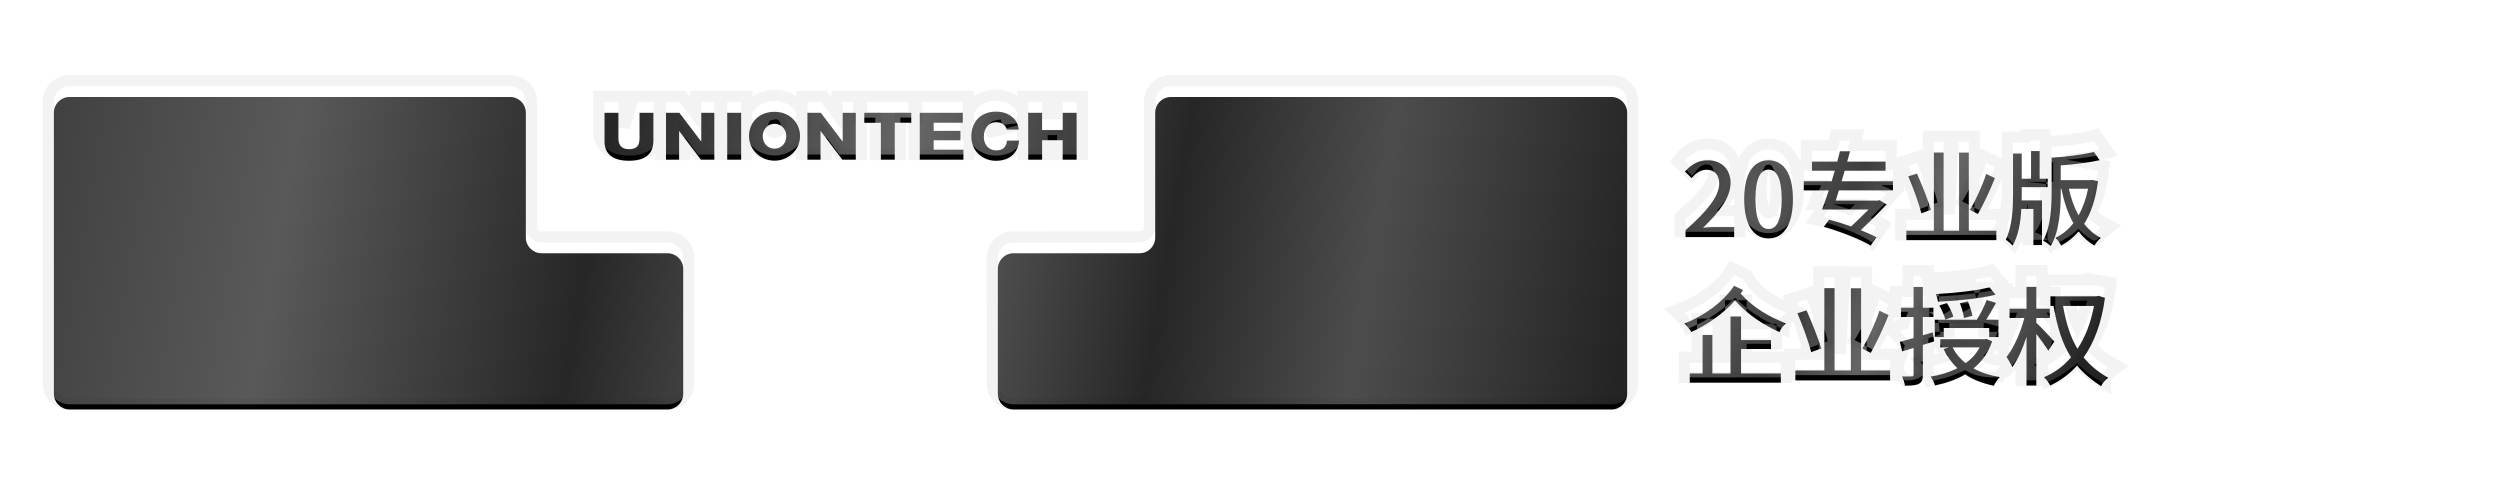 <?xml version="1.0" encoding="UTF-8"?>
<svg width="232px" height="46px" viewBox="0 0 232 46" version="1.1" xmlns="http://www.w3.org/2000/svg" xmlns:xlink="http://www.w3.org/1999/xlink">
    <title>锁屏水印-企业版</title>
    <defs>
        <linearGradient x1="-1.235%" y1="48.027%" x2="100%" y2="51.516%" id="linearGradient-1">
            <stop stop-color="#FFFFFF" stop-opacity="0.25" offset="0%"></stop>
            <stop stop-color="#FFFFFF" stop-opacity="0.35" offset="15.888%"></stop>
            <stop stop-color="#FFFFFF" stop-opacity="0.152" offset="35.103%"></stop>
            <stop stop-color="#FFFFFF" stop-opacity="0.4" offset="53.881%"></stop>
            <stop stop-color="#FFFFFF" stop-opacity="0.15" offset="70.967%"></stop>
            <stop stop-color="#FFFFFF" stop-opacity="0.3" offset="83.591%"></stop>
            <stop stop-color="#FFFFFF" stop-opacity="0.14" offset="100%"></stop>
        </linearGradient>
        <path d="M47.336,8 C48.143,8 48.798,8.649 48.798,9.452 L48.798,21.048 C48.798,21.851 49.451,22.5 50.259,22.5 L61.939,22.5 C62.745,22.5 63.402,23.151 63.402,23.952 L63.402,35.548 C63.402,36.349 62.745,37 61.939,37 L6.463,37 C5.655,37 5,36.349 5,35.548 L5,9.452 C5,8.649 5.655,8 6.463,8 L47.336,8 Z M57.389,9.467 L57.389,11.846 C57.389,12.564 57.76,12.842 58.374,12.842 C59.106,12.842 59.349,12.51 59.349,11.811 L59.349,9.467 L60.635,9.467 L60.635,12.045 C60.635,12.838 60.348,13.917 58.364,13.917 C56.919,13.917 56.1,13.325 56.1,12.132 L56.1,9.467 L57.389,9.467 Z M63.045,9.467 L65.077,12.142 L65.077,9.467 L66.289,9.467 L66.289,13.817 L65.044,13.817 L63.021,11.149 L63.021,13.817 L61.805,13.817 L61.805,9.467 L63.045,9.467 Z M149.538,8 C150.345,8 151,8.649 151,9.452 L151,9.452 L151,35.548 C151,36.349 150.345,37 149.538,37 L149.538,37 L94.062,37 C93.254,37 92.599,36.349 92.599,35.548 L92.599,35.548 L92.599,23.954 C92.599,23.152 93.254,22.503 94.062,22.503 L94.062,22.503 L105.742,22.503 C106.55,22.503 107.203,21.852 107.203,21.05 L107.203,21.05 L107.203,9.452 C107.203,8.649 107.858,8 108.666,8 L108.666,8 Z M92.429,9.361 C93.766,9.361 94.489,10.199 94.529,11.026 L94.529,11.026 L93.415,11.026 C93.397,10.865 93.202,10.341 92.433,10.341 C91.789,10.341 91.298,10.844 91.298,11.704 C91.298,12.459 91.792,12.961 92.447,12.961 C93.149,12.961 93.386,12.564 93.452,12.046 L93.452,12.046 L94.566,12.046 C94.492,13.126 93.768,13.92 92.411,13.92 C91.316,13.92 90.141,13.132 90.141,11.685 C90.141,10.237 91.06,9.361 92.429,9.361 Z M96.706,9.467 L96.706,11.071 L98.62,11.071 L98.62,9.467 L99.91,9.467 L99.91,13.817 L98.615,13.817 L98.615,12.012 L96.706,12.012 L96.706,13.817 L95.418,13.817 L95.418,9.467 L96.706,9.467 Z M74.93,9.467 L76.17,9.467 L78.202,12.142 L78.202,9.467 L79.416,9.467 L79.416,13.817 L78.169,13.817 L76.146,11.149 L76.146,13.817 L74.93,13.817 L74.93,9.467 Z M67.486,13.817 L68.778,13.817 L68.778,9.468 L67.486,9.468 L67.486,13.817 Z M71.876,12.798 C71.272,12.798 70.781,12.316 70.781,11.642 C70.781,10.967 71.272,10.489 71.876,10.489 C72.479,10.489 72.97,10.967 72.97,11.642 C72.97,12.316 72.479,12.798 71.876,12.798 M71.876,9.376 C70.404,9.376 69.509,10.391 69.509,11.641 C69.509,12.893 70.569,13.908 71.876,13.908 C73.182,13.908 74.244,12.893 74.244,11.641 C74.244,10.391 73.284,9.376 71.876,9.376 M80.208,9.467 L84.566,9.467 L84.566,10.39 L83.034,10.39 L83.034,13.817 L81.745,13.817 L81.745,10.396 L80.208,10.396 L80.208,9.467 Z M85.354,9.467 L89.347,9.467 L89.347,10.39 L86.643,10.39 L86.643,11.142 L89.127,11.142 L89.127,12.015 L86.643,12.015 L86.643,12.895 L89.405,12.895 L89.405,13.817 L85.354,13.817 L85.354,9.467 Z" id="path-2"></path>
        <filter x="-7.2%" y="-32.9%" width="114.4%" height="172.7%" filterUnits="objectBoundingBox" id="filter-3">
            <feMorphology radius="1.043" operator="dilate" in="SourceAlpha" result="shadowSpreadOuter1"></feMorphology>
            <feOffset dx="0" dy="1" in="shadowSpreadOuter1" result="shadowOffsetOuter1"></feOffset>
            <feGaussianBlur stdDeviation="3" in="shadowOffsetOuter1" result="shadowBlurOuter1"></feGaussianBlur>
            <feComposite in="shadowBlurOuter1" in2="SourceAlpha" operator="out" result="shadowBlurOuter1"></feComposite>
            <feColorMatrix values="0 0 0 0 0   0 0 0 0 0   0 0 0 0 0  0 0 0 0.2 0" type="matrix" in="shadowBlurOuter1"></feColorMatrix>
        </filter>
        <linearGradient x1="-1.235%" y1="34.602%" x2="100%" y2="61.835%" id="linearGradient-4">
            <stop stop-color="#FFFFFF" stop-opacity="0.25" offset="0%"></stop>
            <stop stop-color="#FFFFFF" stop-opacity="0.35" offset="15.888%"></stop>
            <stop stop-color="#FFFFFF" stop-opacity="0.24" offset="35.103%"></stop>
            <stop stop-color="#FFFFFF" stop-opacity="0.4" offset="53.881%"></stop>
            <stop stop-color="#FFFFFF" stop-opacity="0.271" offset="70.967%"></stop>
            <stop stop-color="#FFFFFF" stop-opacity="0.3" offset="83.591%"></stop>
            <stop stop-color="#FFFFFF" stop-opacity="0.144" offset="100%"></stop>
        </linearGradient>
        <path d="M165.13,29.82 C165.24,29.53 165.5,29.21 165.73,29.01 C164.24,28.41 162.79,27.65 161.53,26.24 C161.61,26.13 161.69,26.03 161.76,25.92 L160.92,25.52 C159.93,27.02 158.13,28.31 156.32,29.02 C156.56,29.24 156.82,29.57 156.96,29.81 C158.46,29.13 159.92,28.11 161.01,26.88 C162.33,28.34 163.68,29.14 165.13,29.82 Z M165.26,34.51 L165.26,33.66 L161.57,33.66 L161.57,31.39 L164.35,31.39 L164.35,30.56 L161.57,30.56 L161.57,28.37 L160.59,28.37 L160.59,33.66 L158.91,33.66 L158.91,30.08 L158,30.08 L158,33.66 L156.81,33.66 L156.81,34.51 L165.26,34.51 Z M175.4,34.3 L175.4,33.38 L172.71,33.38 L172.71,25.75 L171.76,25.75 L171.76,33.38 L170.25,33.38 L170.25,25.74 L169.3,25.74 L169.3,33.38 L166.61,33.38 L166.61,34.3 L175.4,34.3 Z M168.08,31.68 L169.01,31.34 C168.75,30.44 168.15,28.94 167.65,27.8 L166.8,28.07 C167.29,29.22 167.85,30.76 168.08,31.68 Z M173.6,31.75 C174.14,30.81 174.79,29.43 175.26,28.24 L174.41,27.83 C174.04,28.98 173.36,30.44 172.83,31.35 L173.6,31.75 Z M176.78,34.79 C177.41,34.79 177.81,34.76 178.08,34.61 C178.34,34.47 178.44,34.22 178.44,33.76 L178.44,31.01 L179.49,30.68 L179.37,29.84 C179.06,29.94 178.74,30.03 178.44,30.11 L178.44,28.42 L179.42,28.42 L179.42,27.56 L178.44,27.56 L178.44,25.63 L177.58,25.63 L177.58,27.56 L176.41,27.56 L176.41,28.42 L177.58,28.42 L177.58,30.37 C177.1,30.51 176.66,30.62 176.31,30.72 L176.52,31.61 C176.84,31.51 177.21,31.41 177.58,31.29 L177.58,33.76 C177.58,33.9 177.53,33.93 177.41,33.93 C177.369,33.934 177.29,33.936 177.186,33.937 L176.948,33.937 C176.817,33.936 176.67,33.934 176.52,33.93 C176.64,34.17 176.75,34.57 176.78,34.79 Z M179.85,27 C181.62,26.91 183.78,26.71 185.19,26.35 L184.62,25.66 C183.44,25.98 181.37,26.19 179.64,26.29 C179.73,26.48 179.82,26.79 179.85,27 Z M180.38,30.28 L180.38,29.44 L184.6,29.44 L184.6,30.28 L185.46,30.28 L185.46,28.67 L184.32,28.67 C184.61,28.22 184.94,27.63 185.23,27.11 L184.36,26.84 C184.16,27.4 183.77,28.16 183.45,28.67 L179.55,28.67 L179.55,30.28 L180.38,30.28 Z M182.26,28.51 L183.04,28.31 C182.98,27.96 182.8,27.39 182.62,26.97 L181.88,27.14 C182.05,27.58 182.22,28.15 182.26,28.51 Z M180.53,28.66 L181.27,28.39 C181.18,28.04 180.92,27.52 180.67,27.12 L179.97,27.35 C180.21,27.76 180.44,28.31 180.53,28.66 Z M185.03,34.8 C185.14,34.55 185.39,34.19 185.58,33.99 C184.65,33.84 183.83,33.57 183.14,33.19 C183.92,32.56 184.52,31.73 184.87,30.67 L184.32,30.44 L184.17,30.48 L180.06,30.48 L180.06,31.24 L180.87,31.24 L180.37,31.39 C180.69,32.08 181.12,32.68 181.65,33.17 C180.91,33.55 180.06,33.81 179.16,33.95 C179.32,34.15 179.51,34.54 179.57,34.77 C180.59,34.55 181.55,34.23 182.37,33.74 C183.1,34.24 183.99,34.58 185.03,34.8 Z M182.41,32.7 C181.9,32.3 181.49,31.81 181.2,31.24 L183.71,31.24 C183.4,31.83 182.96,32.31 182.41,32.7 Z M188.97,34.78 L188.97,29.99 C189.38,30.51 189.87,31.18 190.09,31.54 L190.64,30.69 C190.4,30.42 189.31,29.25 188.97,28.95 L188.97,28.51 L190.22,28.51 L190.22,27.65 L188.97,27.65 L188.97,25.62 L188.06,25.62 L188.06,27.65 L186.49,27.65 L186.49,28.51 L187.86,28.51 C187.53,29.81 186.87,31.31 186.21,32.12 C186.37,32.37 186.62,32.79 186.74,33.07 C187.23,32.41 187.71,31.36 188.06,30.25 L188.06,34.78 L188.97,34.78 Z M194.98,34.84 C195.1,34.56 195.39,34.24 195.64,34.06 C194.69,33.51 193.95,32.89 193.36,32.17 C194.33,30.8 195.03,28.98 195.34,26.64 L194.75,26.45 L194.6,26.49 L194.44,26.49 L194.44,26.5 L190.28,26.5 L190.28,27.39 L190.67,27.39 L190.57,27.41 C190.92,29.39 191.39,30.91 192.19,32.16 C191.48,32.99 190.63,33.61 189.69,34 C189.88,34.18 190.14,34.54 190.26,34.78 C191.19,34.33 192.04,33.72 192.75,32.93 C193.34,33.63 194.07,34.25 194.98,34.84 Z M192.79,31.37 C192.15,30.31 191.74,29.03 191.45,27.39 L194.32,27.39 C194.03,28.97 193.5,30.3 192.79,31.37 Z M160.93,21 L160.93,20.069 L159.183,20.069 C158.84,20.069 158.404,20.098 158.042,20.136 C159.524,18.72 160.598,17.323 160.598,15.975 C160.598,14.711 159.772,13.875 158.489,13.875 C157.577,13.875 156.959,14.264 156.361,14.92 L156.978,15.528 C157.349,15.101 157.805,14.749 158.356,14.749 C159.144,14.749 159.543,15.271 159.543,16.032 C159.543,17.181 158.48,18.54 156.418,20.363 L156.418,21 L160.93,21 Z M164.123,21.123 C165.49,21.123 166.383,19.907 166.383,17.476 C166.383,15.062 165.49,13.875 164.123,13.875 C162.755,13.875 161.862,15.053 161.862,17.476 C161.862,19.907 162.755,21.123 164.123,21.123 Z M164.123,20.259 C163.41,20.259 162.906,19.499 162.906,17.476 C162.906,15.471 163.41,14.739 164.123,14.739 C164.835,14.739 165.339,15.471 165.339,17.476 C165.339,19.499 164.835,20.259 164.123,20.259 Z M173.603,21.788 L174.126,21.019 C173.756,20.81 173.243,20.582 172.682,20.363 C173.528,19.556 174.421,18.672 175.076,17.97 L174.411,17.57 L174.259,17.618 L170.355,17.618 C170.44,17.314 170.544,17 170.649,16.668 L175.665,16.668 L175.665,15.822 L170.896,15.822 C170.991,15.499 171.086,15.167 171.19,14.844 L174.981,14.844 L174.981,13.998 L171.418,13.998 C171.513,13.675 171.599,13.343 171.685,13.039 L170.744,13.039 C170.668,13.343 170.583,13.666 170.497,13.998 L168.15,13.998 L168.15,14.844 L170.269,14.844 C170.174,15.167 170.07,15.499 169.975,15.822 L167.391,15.822 L167.391,16.668 L169.708,16.668 C169.49,17.333 169.281,17.941 169.091,18.445 L173.404,18.445 C172.919,18.929 172.331,19.499 171.78,20.021 C171.077,19.765 170.364,19.547 169.737,19.385 L169.252,20.05 C170.725,20.459 172.663,21.218 173.603,21.788 Z M185.26,21.285 L185.26,20.411 L182.704,20.411 L182.704,13.162 L181.802,13.162 L181.802,20.411 L180.368,20.411 L180.368,13.153 L179.465,13.153 L179.465,20.411 L176.91,20.411 L176.91,21.285 L185.26,21.285 Z M178.306,18.796 L179.19,18.473 C178.942,17.618 178.373,16.193 177.898,15.11 L177.09,15.367 C177.555,16.459 178.088,17.922 178.306,18.796 Z M183.55,18.863 C184.063,17.97 184.68,16.659 185.127,15.528 L184.32,15.139 C183.968,16.231 183.322,17.618 182.819,18.483 L183.55,18.863 Z M186.77,21.788 C187.312,20.867 187.512,19.622 187.578,18.387 L188.699,18.387 L188.699,21.741 L189.497,21.741 L189.497,17.599 L187.607,17.599 C187.616,17.371 187.616,17.152 187.616,16.934 L187.616,16.364 L190.029,16.364 L190.029,15.585 L189.279,15.585 L189.279,13.02 L188.481,13.02 L188.481,15.585 L187.616,15.585 L187.616,13.248 L186.809,13.248 L186.809,16.944 C186.809,18.331 186.732,20.069 186.134,21.247 C186.333,21.361 186.628,21.627 186.77,21.788 Z M190.304,21.826 C191.121,20.459 191.236,18.445 191.236,16.849 L191.236,16.516 L191.292,16.516 C191.54,17.723 191.9,18.805 192.404,19.708 C191.929,20.316 191.378,20.772 190.751,21.067 C190.931,21.228 191.16,21.561 191.274,21.788 C191.891,21.456 192.423,21.029 192.898,20.477 C193.306,21.019 193.791,21.456 194.361,21.788 C194.494,21.551 194.76,21.228 194.959,21.076 C194.351,20.762 193.839,20.326 193.411,19.774 C194.048,18.767 194.484,17.466 194.694,15.822 L194.171,15.69 L194.019,15.718 L191.236,15.718 L191.236,14.35 C192.48,14.255 193.829,14.094 194.845,13.866 L194.314,13.105 C193.335,13.343 191.768,13.543 190.39,13.637 L190.39,16.849 C190.39,18.226 190.304,20.088 189.601,21.323 C189.81,21.437 190.143,21.674 190.304,21.826 Z M192.888,18.986 C192.489,18.255 192.195,17.419 191.986,16.516 L193.772,16.516 C193.582,17.456 193.287,18.283 192.888,18.986 Z" id="path-5"></path>
        <filter x="-17.6%" y="-23.5%" width="135.1%" height="158.0%" filterUnits="objectBoundingBox" id="filter-6">
            <feMorphology radius="1.029" operator="dilate" in="SourceAlpha" result="shadowSpreadOuter1"></feMorphology>
            <feOffset dx="0" dy="1" in="shadowSpreadOuter1" result="shadowOffsetOuter1"></feOffset>
            <feGaussianBlur stdDeviation="1.5" in="shadowOffsetOuter1" result="shadowBlurOuter1"></feGaussianBlur>
            <feComposite in="shadowBlurOuter1" in2="SourceAlpha" operator="out" result="shadowBlurOuter1"></feComposite>
            <feColorMatrix values="0 0 0 0 0   0 0 0 0 0   0 0 0 0 0  0 0 0 0.2 0" type="matrix" in="shadowBlurOuter1"></feColorMatrix>
        </filter>
    </defs>
    <g id="锁屏水印-企业版" stroke="none" stroke-width="1" fill="none" fill-rule="evenodd">
        <g id="编组-2">
            <rect id="矩形" x="0" y="0" width="232" height="46"></rect>
            <g id="形状结合" fill-rule="nonzero">
                <use fill="black" fill-opacity="1" filter="url(#filter-3)" xlink:href="#path-2"></use>
                <path stroke-opacity="0.05" stroke="#000000" stroke-width="1.043" d="M47.336,7.479 C47.883,7.479 48.379,7.699 48.737,8.055 C49.097,8.412 49.319,8.906 49.319,9.452 L49.319,9.452 L49.319,21.048 C49.319,21.305 49.424,21.537 49.593,21.705 C49.763,21.874 49.999,21.979 50.259,21.979 L50.259,21.979 L61.939,21.979 C62.485,21.979 62.981,22.199 63.34,22.555 C63.7,22.913 63.923,23.407 63.923,23.952 L63.923,23.952 L63.923,35.548 C63.923,36.093 63.7,36.587 63.34,36.945 C62.981,37.301 62.485,37.521 61.939,37.521 L61.939,37.521 L6.463,37.521 C5.916,37.521 5.42,37.301 5.061,36.945 C4.701,36.587 4.479,36.093 4.479,35.548 L4.479,35.548 L4.479,9.452 C4.479,8.906 4.701,8.412 5.061,8.055 C5.42,7.699 5.915,7.479 6.463,7.479 L6.463,7.479 Z M149.538,7.479 C150.051,7.479 150.518,7.672 150.87,7.989 C151.232,8.316 151.472,8.774 151.515,9.289 L151.515,9.289 L151.521,35.548 C151.521,36.059 151.326,36.525 151.006,36.875 C150.677,37.234 150.217,37.473 149.702,37.515 L149.702,37.515 L94.062,37.521 C93.55,37.521 93.082,37.328 92.731,37.011 C92.367,36.684 92.127,36.225 92.085,35.711 L92.085,35.711 L92.078,23.954 C92.078,23.443 92.273,22.977 92.594,22.627 C92.922,22.268 93.382,22.03 93.899,21.988 L93.899,21.988 L105.742,21.981 C105.985,21.981 106.207,21.89 106.375,21.739 C106.537,21.592 106.648,21.39 106.675,21.162 L106.675,21.162 L106.682,9.452 C106.682,8.94 106.877,8.475 107.198,8.124 C107.526,7.765 107.986,7.527 108.503,7.485 L108.503,7.485 Z M92.429,8.839 C93.153,8.839 93.726,9.049 94.147,9.36 C94.836,9.869 95.133,10.656 95.033,11.369 L95.033,11.369 L92.954,11.603 L92.897,11.084 C91.881,11.206 91.82,11.432 91.82,11.704 C91.82,11.928 91.882,12.121 92.004,12.255 L92.004,12.255 L95.074,11.477 C95.176,12.446 94.89,13.28 94.27,13.818 C93.832,14.2 93.216,14.441 92.411,14.441 C91.692,14.441 90.947,14.162 90.409,13.632 C89.939,13.169 89.62,12.517 89.62,11.685 C89.62,10.808 89.91,10.112 90.388,9.626 C90.879,9.128 91.579,8.839 92.429,8.839 Z M57.911,8.946 L57.911,11.846 L58.827,8.946 L61.156,8.946 L61.156,12.045 C61.156,12.644 61.005,13.353 60.402,13.849 C59.997,14.183 59.368,14.438 58.364,14.438 C57.486,14.438 56.813,14.233 56.354,13.871 C55.861,13.483 55.578,12.911 55.578,12.132 L55.578,12.132 L55.578,8.946 L57.911,8.946 Z M71.876,8.854 C72.717,8.854 73.422,9.159 73.925,9.64 C74.455,10.147 74.765,10.856 74.765,11.641 C74.765,12.413 74.44,13.113 73.911,13.62 C73.39,14.119 72.671,14.429 71.876,14.429 C71.081,14.429 70.362,14.119 69.842,13.62 C69.313,13.114 68.987,12.413 68.987,11.641 C68.987,10.847 69.286,10.134 69.817,9.627 C70.309,9.156 71.007,8.854 71.876,8.854 Z M72.28,11.181 C72.177,11.073 72.034,11.011 71.472,11.181 C71.363,11.295 71.303,11.457 71.303,11.642 C71.303,11.828 71.364,11.991 71.473,12.106 C71.575,12.214 71.719,12.277 71.876,12.277 C72.033,12.277 72.176,12.214 72.279,12.106 C72.387,11.991 72.448,11.828 72.448,11.642 C72.448,11.457 72.388,11.295 72.28,11.181 Z M69.3,8.946 L69.3,14.339 L66.965,14.339 L66.965,8.946 L69.3,8.946 Z M63.304,8.946 L64.556,10.594 L64.556,8.946 L66.811,8.946 L66.811,14.338 L64.785,14.338 L63.543,12.7 L63.543,14.338 L61.284,14.338 L61.284,8.946 L63.304,8.946 Z M97.228,8.946 L97.228,10.55 L98.099,10.55 L98.099,8.946 L100.431,8.946 L100.431,14.338 L98.093,14.338 L98.093,12.533 L97.228,12.533 L97.228,14.338 L94.897,14.338 L94.897,8.946 L97.228,8.946 Z M76.429,8.946 L77.681,10.594 L77.681,8.946 L79.937,8.946 L79.937,14.338 L77.91,14.338 L76.668,12.7 L76.668,14.338 L74.409,14.338 L74.409,8.946 L76.429,8.946 Z M85.088,8.946 L85.088,10.912 L83.556,10.912 L83.556,14.338 L81.224,14.338 L81.224,10.917 L79.686,10.917 L79.686,8.946 L85.088,8.946 Z M89.869,8.946 L89.869,10.912 L89.648,10.911 L89.648,12.337 L89.927,12.374 L89.927,14.338 L84.833,14.338 L84.833,8.946 L89.869,8.946 Z" fill="url(#linearGradient-1)" fill-rule="evenodd"></path>
            </g>
            <g id="形状结合" fill-rule="nonzero">
                <use fill="black" fill-opacity="1" filter="url(#filter-6)" xlink:href="#path-5"></use>
                <path stroke-opacity="0.05" stroke="#000000" stroke-width="1.029" d="M193.926,25.883 L195.909,26.213 C195.644,28.7 194.965,30.647 194.007,32.131 C194.444,32.607 194.961,33.033 195.58,33.423 L195.898,33.615 L196.585,34.013 L195.94,34.477 C195.758,34.608 195.541,34.838 195.453,35.043 C195.378,35.217 195.356,35.47 195.369,35.679 C195.148,35.553 194.926,35.418 194.7,35.272 C193.93,34.772 193.284,34.251 192.737,33.684 C192.069,34.329 191.306,34.845 190.484,35.243 C190.315,35.325 190.144,35.401 189.97,35.473 C189.727,34.874 189.53,34.577 189.38,34.417 L189.336,34.373 L188.761,33.829 L189.493,33.525 C190.254,33.209 190.95,32.729 191.552,32.099 C190.934,31.027 190.518,29.769 190.201,28.221 L190.138,27.904 L189.766,27.904 L189.766,25.986 L193.925,25.985 L193.926,25.883 Z M193.688,27.904 L192.072,27.904 L192.157,28.29 C192.333,29.045 192.547,29.713 192.816,30.311 C193.183,29.603 193.478,28.8 193.688,27.904 L193.688,27.904 Z M184.239,29.966 L185.508,30.31 C185.235,31.425 184.729,32.33 184.048,33.05 C184.536,33.243 185.075,33.388 185.662,33.482 L185.662,33.482 L186.624,33.637 L185.953,34.344 C185.797,34.508 185.591,34.802 185.501,35.007 C183.937,35.094 183.079,34.781 182.353,34.341 C181.552,34.77 180.641,35.065 179.678,35.273 C179.492,35.313 179.306,35.349 179.121,35.381 C179.026,34.724 178.881,34.425 178.758,34.271 L178.758,34.271 L178.204,33.578 L179.081,33.442 C179.677,33.349 180.249,33.201 180.778,32.997 C180.513,32.679 180.279,32.33 180.077,31.954 L179.975,31.754 L179.546,31.754 L179.546,29.966 L184.239,29.966 Z M178.954,25.116 L178.954,27.046 L179.934,27.046 L179.934,28.934 L178.954,28.934 C179.406,29.288 179.601,29.22 179.791,29.15 L179.791,29.15 L180.061,31.04 L178.954,31.387 L178.954,33.76 C178.954,34.078 178.91,34.32 178.83,34.509 C178.024,35.25 177.546,35.304 176.78,35.304 C176.246,34.681 176.158,34.355 176.06,34.16 L176.06,34.16 L176.772,32.07 L175.406,30.443 L176.169,30.226 C176.319,30.182 176.487,30.138 176.666,30.089 L176.666,30.089 L177.066,28.934 L175.896,28.934 L175.896,27.046 L177.066,27.046 L177.066,25.116 L178.954,25.116 Z M189.484,25.106 L189.484,27.136 L190.734,27.136 L190.734,29.024 L189.899,29.024 C190.265,29.513 190.716,30.006 190.932,30.245 L190.932,30.245 L190.142,32.612 L189.651,31.808 L189.484,35.294 L187.546,35.294 L187.546,32.769 C187.417,32.994 187.285,33.199 187.153,33.377 C186.983,33.605 186.771,33.846 186.527,34.09 C186.459,33.829 186.36,33.489 186.267,33.273 C186.157,33.014 185.924,32.628 185.777,32.397 C186.328,31.161 186.84,30.076 187.177,29.024 L187.177,29.024 L185.976,29.024 L185.976,27.136 L187.546,27.136 L187.546,25.106 L189.484,25.106 Z M162.084,27.856 L162.084,30.046 L164.864,30.046 L164.864,31.904 L162.084,31.904 L162.084,33.146 L165.774,33.146 L165.774,35.024 L156.296,35.024 L156.296,33.146 L157.486,33.146 L157.486,29.566 L159.424,29.566 L159.424,33.146 L160.076,33.146 L160.076,27.856 L162.084,27.856 Z M170.764,25.226 L170.764,32.866 L171.246,25.236 L173.224,25.236 L173.224,32.866 L175.914,32.866 L175.914,34.814 L166.096,34.814 L166.096,32.866 L168.786,32.866 L168.786,25.226 L170.764,25.226 Z M174.083,27.101 L175.91,27.982 C175.359,29.466 174.443,31.403 173.792,32.429 L173.792,32.429 L172.099,31.55 C172.704,30.67 173.758,28.455 174.083,27.101 L174.083,27.101 Z M167.933,27.171 C168.565,28.566 169.473,30.826 169.618,31.665 L169.618,31.665 L167.704,32.365 C167.664,32.159 167.622,31.97 167.581,31.805 C167.319,30.757 166.618,28.887 166.098,27.753 L166.098,27.753 Z M183.876,26.667 L185.989,26.807 C185.772,27.19 185.502,27.685 185.23,28.156 L185.23,28.156 L185.974,28.156 L185.974,30.794 L184.086,30.794 L184.086,29.954 L180.894,29.954 L180.894,30.794 L179.036,30.794 L179.036,28.156 L183.16,28.156 C183.428,27.695 183.716,27.114 183.876,26.667 L183.876,26.667 Z M160.721,24.855 L162.125,25.524 C163.092,27.238 164.494,27.958 165.922,28.533 L165.922,28.533 L166.701,28.847 L166.067,29.398 C165.895,29.548 165.694,29.784 165.611,30.002 C165.55,30.164 165.53,30.376 165.536,30.567 C165.327,30.477 165.119,30.383 164.912,30.286 C163.543,29.644 162.263,28.897 161.012,27.631 C159.928,28.731 158.567,29.646 157.172,30.278 C157.02,30.348 156.864,30.414 156.708,30.478 C156.397,29.865 156.176,29.586 155.972,29.399 L155.972,29.399 L155.365,28.842 L156.132,28.541 C157.995,27.81 159.856,26.438 160.721,24.855 L160.721,24.855 Z M180.877,26.511 C181.21,26.95 181.64,27.763 181.768,28.262 L181.768,28.262 L180.126,29.355 C180.104,29.14 180.071,28.939 180.032,28.788 C179.951,28.473 179.742,27.979 179.526,27.61 C179.423,27.434 179.295,27.247 179.164,27.074 L179.164,27.074 Z M182.9,26.378 C183.144,26.78 183.46,27.715 183.547,28.223 L183.547,28.223 L181.752,29.171 C181.766,28.944 181.767,28.729 181.749,28.567 C181.713,28.24 181.554,27.724 181.4,27.325 C181.333,27.151 181.251,26.959 181.164,26.777 L181.164,26.777 Z M184.798,25.068 L186.073,26.611 C184.769,27.129 182.037,27.404 179.876,27.514 C179.705,27.522 179.53,27.53 179.353,27.538 C179.317,26.906 179.247,26.661 179.175,26.51 L179.175,26.51 L178.849,25.821 L179.61,25.777 C181.469,25.669 183.73,25.436 184.798,25.068 L184.798,25.068 Z M194.528,12.515 L195.689,14.173 C194.744,14.476 193.214,14.694 191.75,14.824 L191.75,14.824 L194.059,15.204 L195.259,15.39 C195.087,17.181 194.666,18.608 194.039,19.724 C194.372,20.092 194.755,20.392 195.195,20.619 L195.195,20.619 L195.919,20.992 L195.271,21.485 C195.116,21.603 194.913,21.856 194.81,22.04 C194.446,22.421 194.272,22.332 194.102,22.233 C193.645,21.966 193.237,21.639 192.875,21.25 C192.466,21.646 192.017,21.972 191.517,22.241 C191.344,22.335 191.169,22.419 190.99,22.494 C190.948,22.33 190.876,22.144 190.814,22.018 L190.814,22.018 L190.799,21.993 L190.746,22.09 C190.668,22.222 190.581,22.351 190.488,22.477 L190.342,22.665 C190.227,22.503 190.063,22.306 189.952,22.201 C189.815,22.072 189.533,21.871 189.355,21.774 C189.221,21.701 189.004,21.61 188.827,21.55 C188.951,21.394 189.061,21.233 189.155,21.069 C189.818,19.904 189.876,18.144 189.876,16.849 L189.876,16.849 L189.876,13.154 C191.487,13.069 193.532,12.816 194.528,12.515 L194.528,12.515 Z M172.358,12.525 L172.096,13.484 L175.495,13.484 L175.495,15.278 L176.179,15.327 L176.179,17.182 L174.548,17.182 L175.938,17.781 C175.451,18.346 174.671,19.145 173.851,19.948 L173.604,20.189 C173.898,20.319 174.161,20.449 174.379,20.571 C174.525,20.653 174.684,20.752 174.853,20.864 L174.853,20.864 L173.734,22.512 C173.041,21.871 170.047,20.715 168.386,20.365 L168.386,20.365 L169.41,18.958 L168.336,18.959 C168.403,18.794 168.466,18.636 168.525,18.485 L168.61,18.263 C168.731,17.942 168.86,17.577 168.995,17.182 L168.995,17.182 L166.876,17.182 L166.876,15.308 L167.636,15.308 L167.636,13.484 L170.099,13.484 C170.229,12.983 170.247,12.909 170.341,12.525 L170.341,12.525 L172.358,12.525 Z M170.191,18.974 C170.655,19.102 171.154,19.256 171.654,19.431 C171.818,19.275 171.983,19.116 172.146,18.959 L172.146,18.959 L170.134,18.958 Z M189.793,12.506 L189.793,15.071 L190.543,15.071 L190.543,16.878 L188.13,16.878 L190.011,17.085 L190.011,22.255 L188.185,22.255 L188.185,18.902 C187.959,20.058 187.722,21.185 187.214,22.049 L187.214,22.049 L186.854,22.661 L186.385,22.129 C186.271,22 186.038,21.785 185.879,21.694 C185.754,21.622 185.542,21.551 185.375,21.508 C185.489,21.346 185.591,21.181 185.675,21.014 C186.242,19.9 186.294,18.252 186.294,16.944 L186.294,16.944 L186.294,12.734 L187.935,12.733 L187.966,12.506 L189.793,12.506 Z M180.882,12.639 L180.882,19.897 L181.288,12.648 L183.219,12.648 L183.219,19.897 L185.774,19.897 L185.774,21.799 L176.395,21.799 L176.395,19.897 L178.951,19.897 L178.951,12.639 L180.882,12.639 Z M164.123,13.361 C165.005,13.361 165.733,13.75 166.231,14.543 C166.646,15.203 166.898,16.174 166.898,17.476 C166.898,18.786 166.646,19.769 166.231,20.438 C165.733,21.242 165.004,21.638 164.123,21.638 C163.241,21.638 162.512,21.242 162.014,20.438 C161.599,19.769 161.347,18.786 161.347,17.476 C161.347,16.171 161.599,15.2 162.013,14.541 C162.511,13.748 163.239,13.361 164.123,13.361 Z M164.341,15.322 C164.276,15.273 164.202,15.254 163.904,15.322 C163.815,15.39 163.745,15.498 163.683,15.639 C163.509,16.03 163.421,16.628 163.421,17.476 C163.421,18.336 163.51,18.946 163.685,19.347 C163.749,19.493 163.82,19.605 163.911,19.676 C163.974,19.724 164.045,19.745 164.123,19.745 C164.2,19.745 164.271,19.724 164.334,19.676 C164.425,19.605 164.496,19.493 164.56,19.347 C164.735,18.946 164.824,18.336 164.824,17.476 C164.824,16.628 164.736,16.03 164.562,15.639 C164.5,15.498 164.43,15.39 164.341,15.322 Z M158.489,13.361 C159.284,13.361 159.931,13.632 160.384,14.084 C160.841,14.538 161.112,15.186 161.112,15.975 C161.112,17.083 160.474,18.239 159.456,19.408 L159.325,19.554 L161.445,19.555 L161.445,21.514 L155.904,21.514 L155.904,20.131 C157.889,18.391 159.029,17.128 159.029,16.032 C159.029,15.791 158.983,15.578 158.851,15.436 C158.739,15.314 158.567,15.263 158.356,15.263 C157.753,15.263 157.351,15.909 157.014,16.284 L157.014,16.284 L155.659,14.95 C156.47,13.946 157.257,13.361 158.489,13.361 Z M183.991,14.409 L185.776,15.27 C185.25,16.694 184.365,18.566 183.741,19.541 L183.741,19.541 L182.086,18.681 C182.662,17.857 183.688,15.702 183.991,14.409 L183.991,14.409 Z M178.18,14.481 C178.787,15.819 179.671,18.016 179.796,18.799 L179.796,18.799 L177.93,19.481 C177.889,19.275 177.848,19.086 177.807,18.921 C177.556,17.918 176.882,16.123 176.388,15.05 L176.388,15.05 Z" fill="url(#linearGradient-4)" fill-rule="evenodd"></path>
            </g>
        </g>
    </g>
</svg>